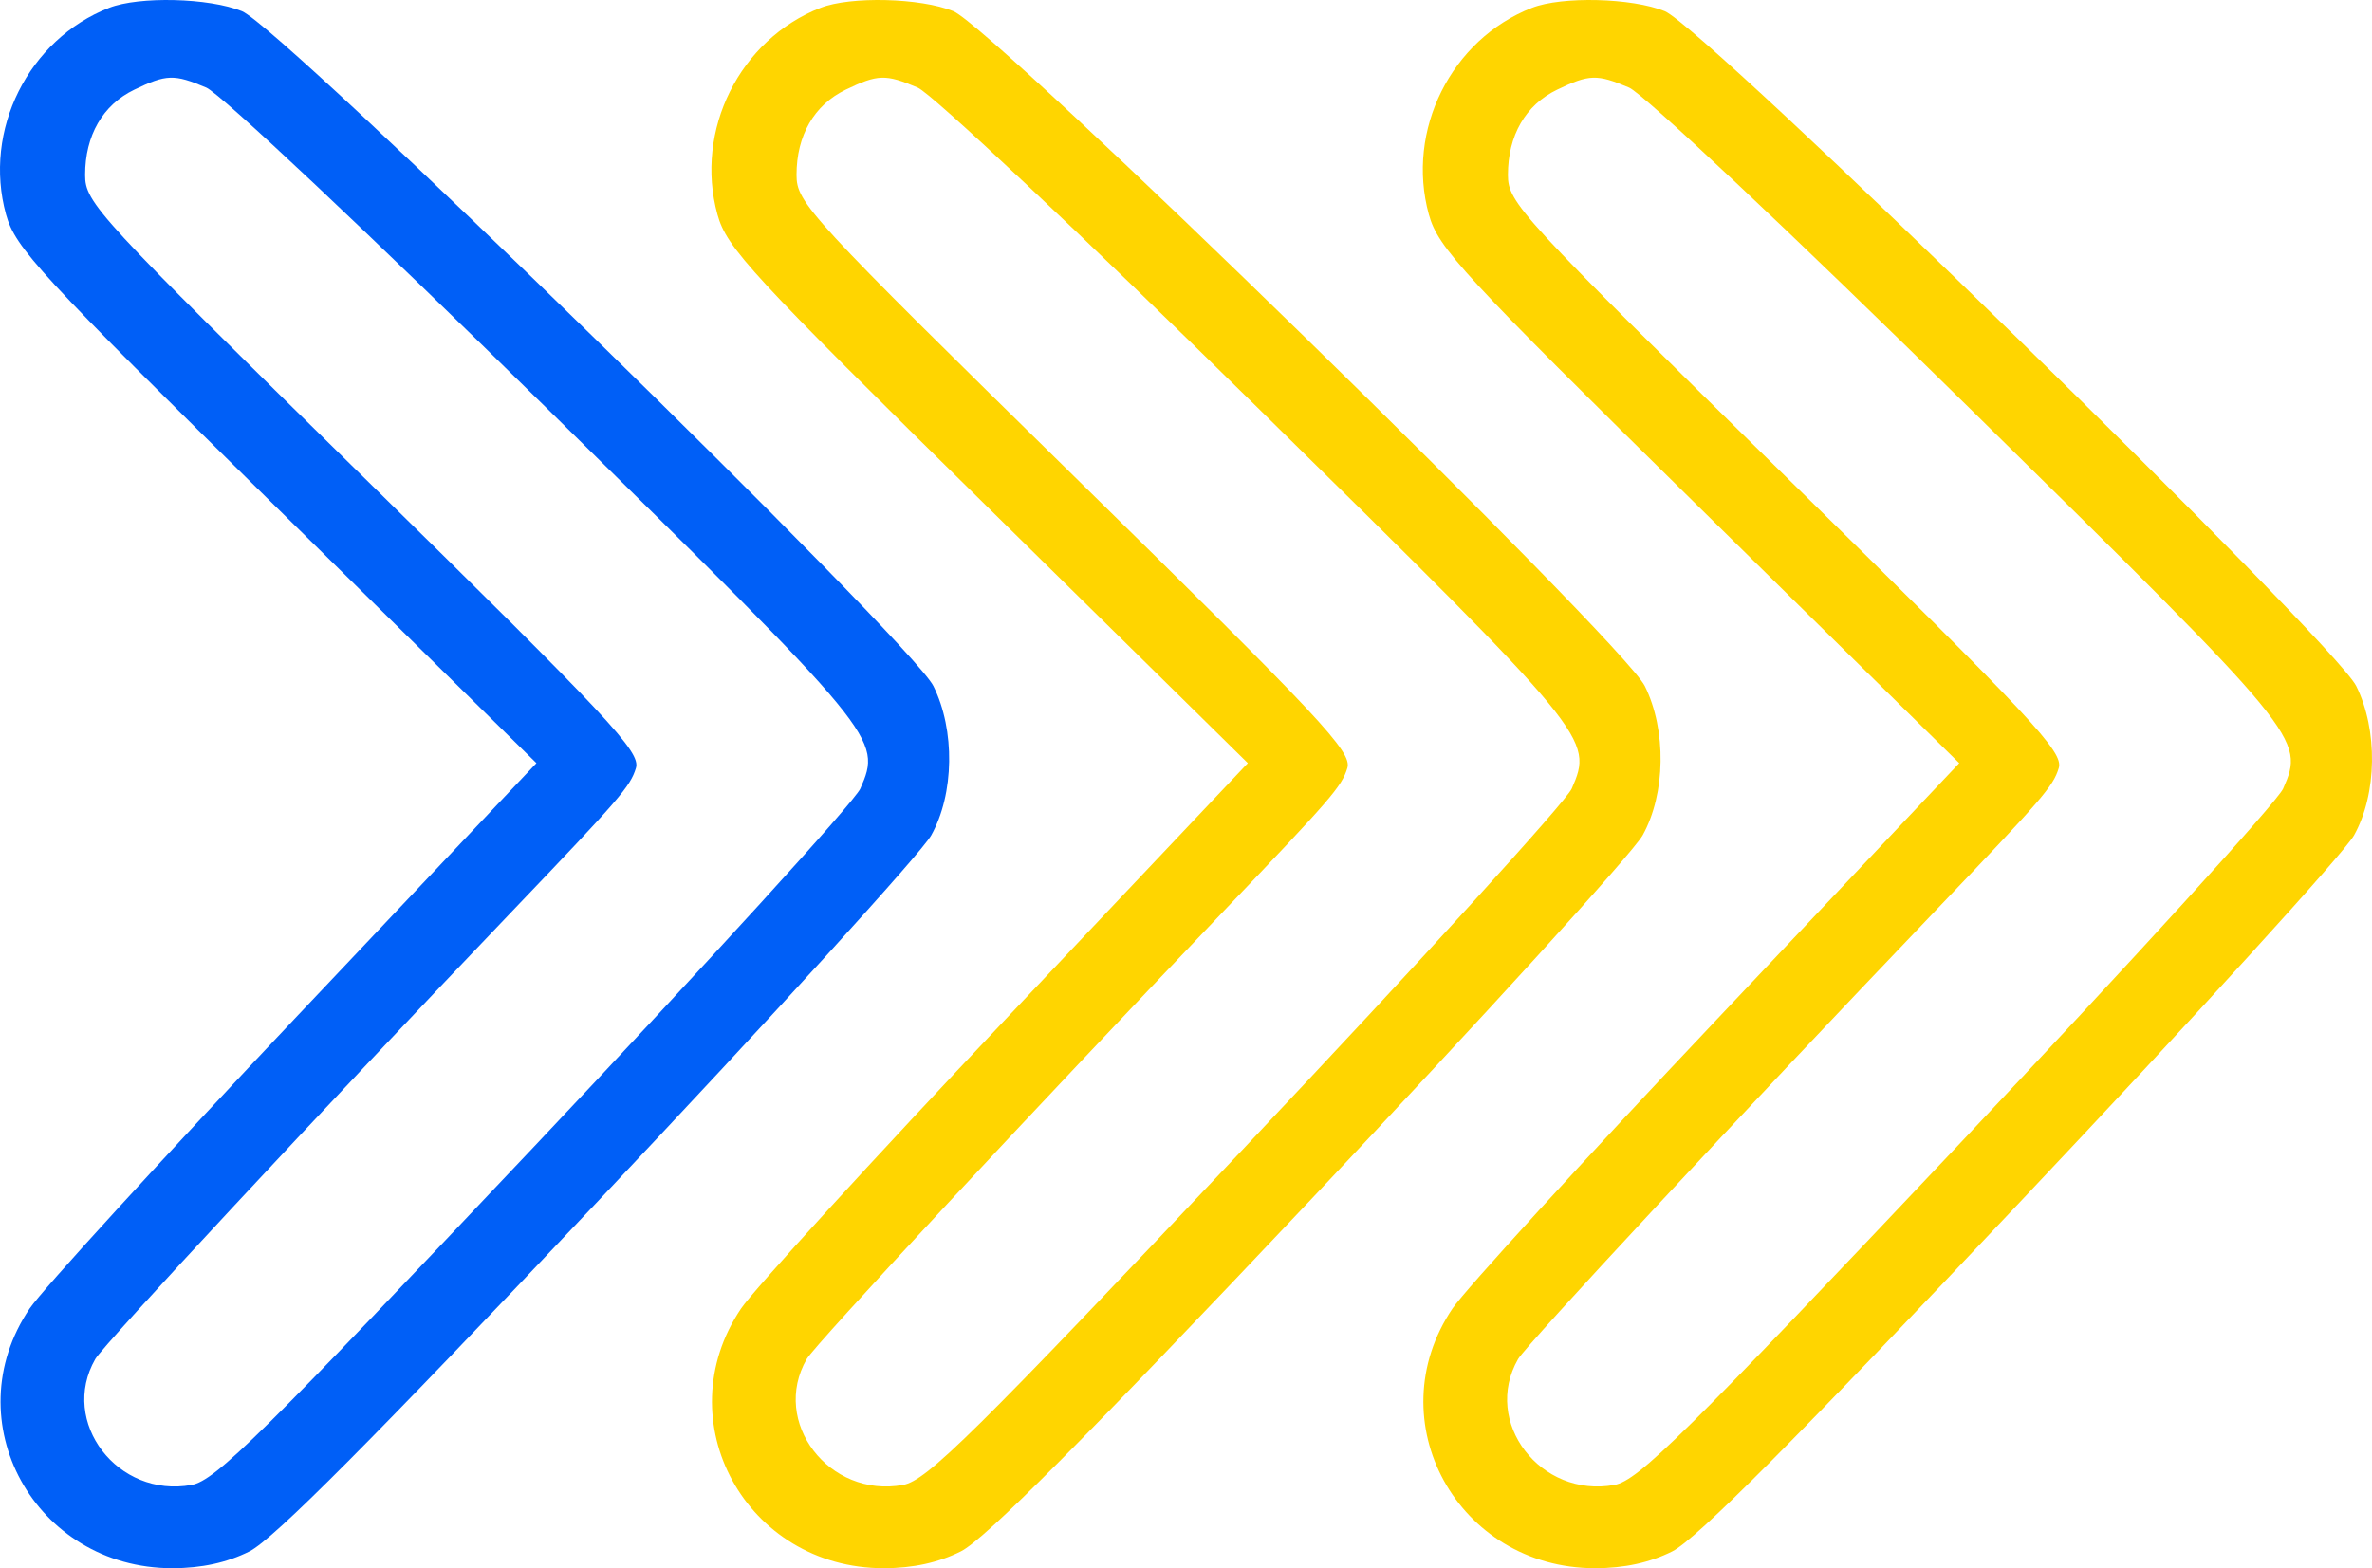 <svg width="310" height="205" viewBox="0 0 310 205" fill="none" xmlns="http://www.w3.org/2000/svg">
<path fill-rule="evenodd" clip-rule="evenodd" d="M107.238 1.024C96.673 5.15 90.736 17.05 93.764 28.033C94.973 32.416 98.109 35.813 129.086 66.301L163.081 99.758L131.448 133.21C114.049 151.608 98.482 168.637 96.855 171.05C86.944 185.742 97.516 205 115.493 205C119.304 205 122.645 204.27 125.582 202.797C128.715 201.225 141.768 188.104 171.16 156.983C193.813 132.998 213.397 111.492 214.678 109.192C217.695 103.777 217.818 95.434 214.964 89.682C212.09 83.89 129.833 3.592 124.59 1.461C120.303 -0.282 111.169 -0.512 107.238 1.024ZM119.929 11.448C121.809 12.246 141.167 30.476 164.337 53.267C207.951 96.169 208.271 96.557 205.41 103.095C204.667 104.791 185.513 125.814 162.844 149.814C127.201 187.55 121.141 193.539 118.025 194.111C108.354 195.887 100.696 185.881 105.43 177.654C106.512 175.776 134.678 145.511 160.006 119.014C173.996 104.378 175.344 102.819 176.084 100.408C176.735 98.291 172.717 93.999 140.458 62.344C105.602 28.142 104.099 26.51 104.099 22.861C104.099 17.71 106.404 13.714 110.519 11.729C114.734 9.696 115.732 9.666 119.929 11.448Z" fill="#FFD500"/>
<path fill-rule="evenodd" clip-rule="evenodd" d="M200.212 1.024C189.647 5.15 183.711 17.05 186.739 28.033C187.947 32.416 191.084 35.813 222.061 66.301L256.056 99.758L224.422 133.21C207.024 151.608 191.457 168.637 189.83 171.05C179.918 185.742 190.491 205 208.468 205C212.279 205 215.62 204.27 218.556 202.797C221.69 201.225 234.743 188.104 264.135 156.983C286.788 132.998 306.371 111.492 307.653 109.192C310.67 103.777 310.792 95.434 307.939 89.682C305.065 83.89 222.808 3.592 217.565 1.461C213.278 -0.282 204.143 -0.512 200.212 1.024ZM212.904 11.448C214.784 12.246 234.142 30.476 257.311 53.267C300.926 96.169 301.246 96.557 298.385 103.095C297.642 104.791 278.488 125.814 255.819 149.814C220.175 187.55 214.116 193.539 211 194.111C201.329 195.887 193.671 185.881 198.404 177.654C199.487 175.776 227.652 145.511 252.98 119.014C266.971 104.378 268.318 102.819 269.059 100.408C269.71 98.291 265.692 93.999 233.432 62.344C198.576 28.142 197.074 26.51 197.074 22.861C197.074 17.71 199.378 13.714 203.494 11.729C207.709 9.696 208.706 9.666 212.904 11.448Z" fill="#FFD500"/>
<path fill-rule="evenodd" clip-rule="evenodd" d="M14.263 1.024C3.698 5.15 -2.239 17.05 0.789 28.033C1.998 32.416 5.135 35.813 36.111 66.301L70.107 99.758L38.473 133.21C21.075 151.608 5.508 168.637 3.88 171.05C-6.031 185.742 4.541 205 22.519 205C26.33 205 29.67 204.27 32.607 202.797C35.741 201.225 48.794 188.104 78.185 156.983C100.839 132.998 120.422 111.492 121.703 109.192C124.721 103.777 124.843 95.434 121.989 89.682C119.116 83.89 36.858 3.592 31.616 1.461C27.328 -0.282 18.194 -0.512 14.263 1.024ZM26.954 11.448C28.834 12.246 48.193 30.476 71.362 53.267C114.976 96.169 115.296 96.557 112.435 103.095C111.693 104.791 92.538 125.814 69.869 149.814C34.226 187.55 28.166 193.539 25.05 194.111C15.38 195.887 7.721 185.881 12.455 177.654C13.538 175.776 41.703 145.511 67.031 119.014C81.022 104.378 82.369 102.819 83.11 100.408C83.76 98.291 79.742 93.999 47.483 62.344C12.627 28.142 11.124 26.51 11.124 22.861C11.124 17.71 13.429 13.714 17.544 11.729C21.759 9.696 22.757 9.666 26.954 11.448Z" fill="#005FF7"/>
</svg>
